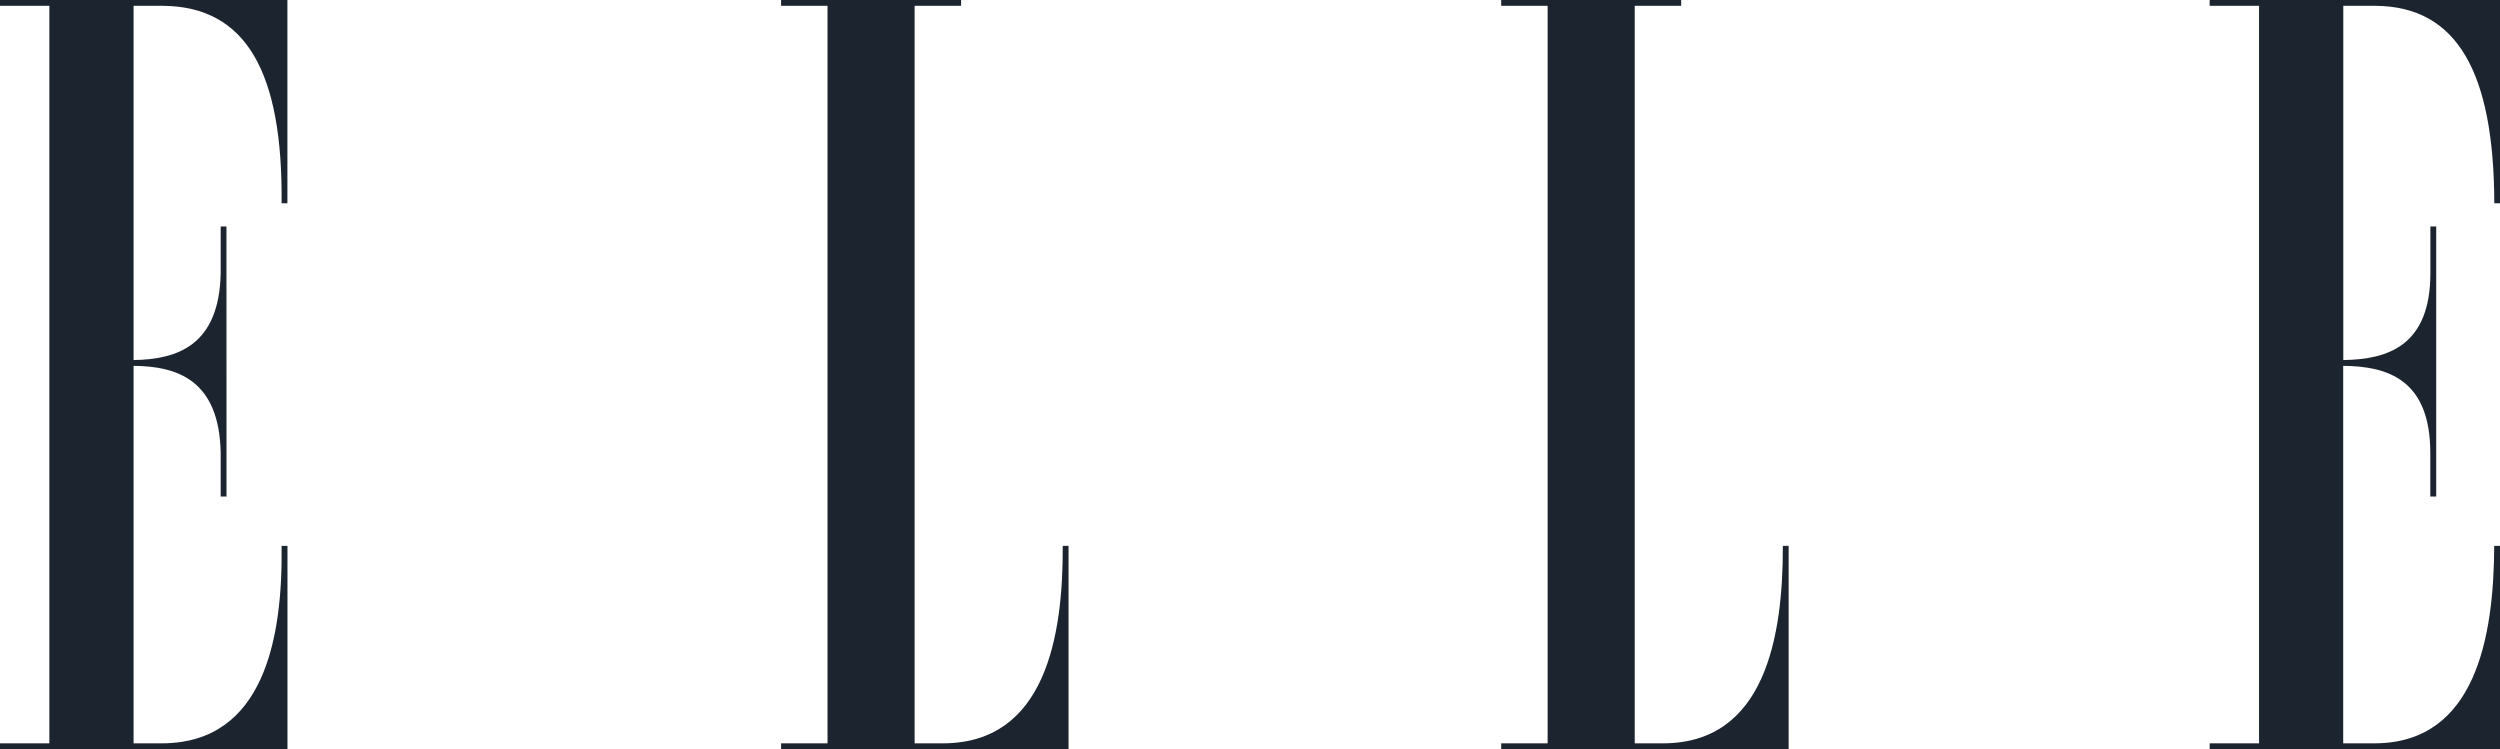 <svg xmlns="http://www.w3.org/2000/svg" width="79.016" height="23.677" viewBox="0 0 79.016 23.677">
  <path id="elle-2" d="M30.377,0h-5.69V.184h1.468v23.31H24.687v.184h9.086V17.253h-.184c.015,2.877-.558,6.223-3.763,6.241h-.918V.184h1.468ZM7.158,7.158H6.975V8.627c-.042,2.3-1.38,2.733-2.753,2.753V.184h.918C7.793.2,8.94,2.3,8.9,6.424h.184V0H0V.184H1.56v23.31H0v.184H9.086V17.253H8.9c.038,2.877-.535,6.223-3.763,6.241H4.222V11.563c1.373.011,2.711.442,2.753,2.753v1.377h.184ZM77,7.158h-.184V8.627c0,2.3-1.338,2.733-2.753,2.753V.184h1.01c2.6.015,3.751,2.118,3.763,6.241h.184V0H69.839V.184H71.4v23.31h-1.56v.184h9.177V17.253h-.184c-.011,2.877-.585,6.223-3.763,6.241h-1.01V11.563c1.415.011,2.753.442,2.753,2.753v1.377H77ZM53.137,0h-5.69V.184h1.468v23.31H47.447v.184h9.086V17.253h-.184c.008,2.877-.566,6.223-3.763,6.241h-.918V.184h1.468V0Z" fill="#1c252f"/>
</svg>
